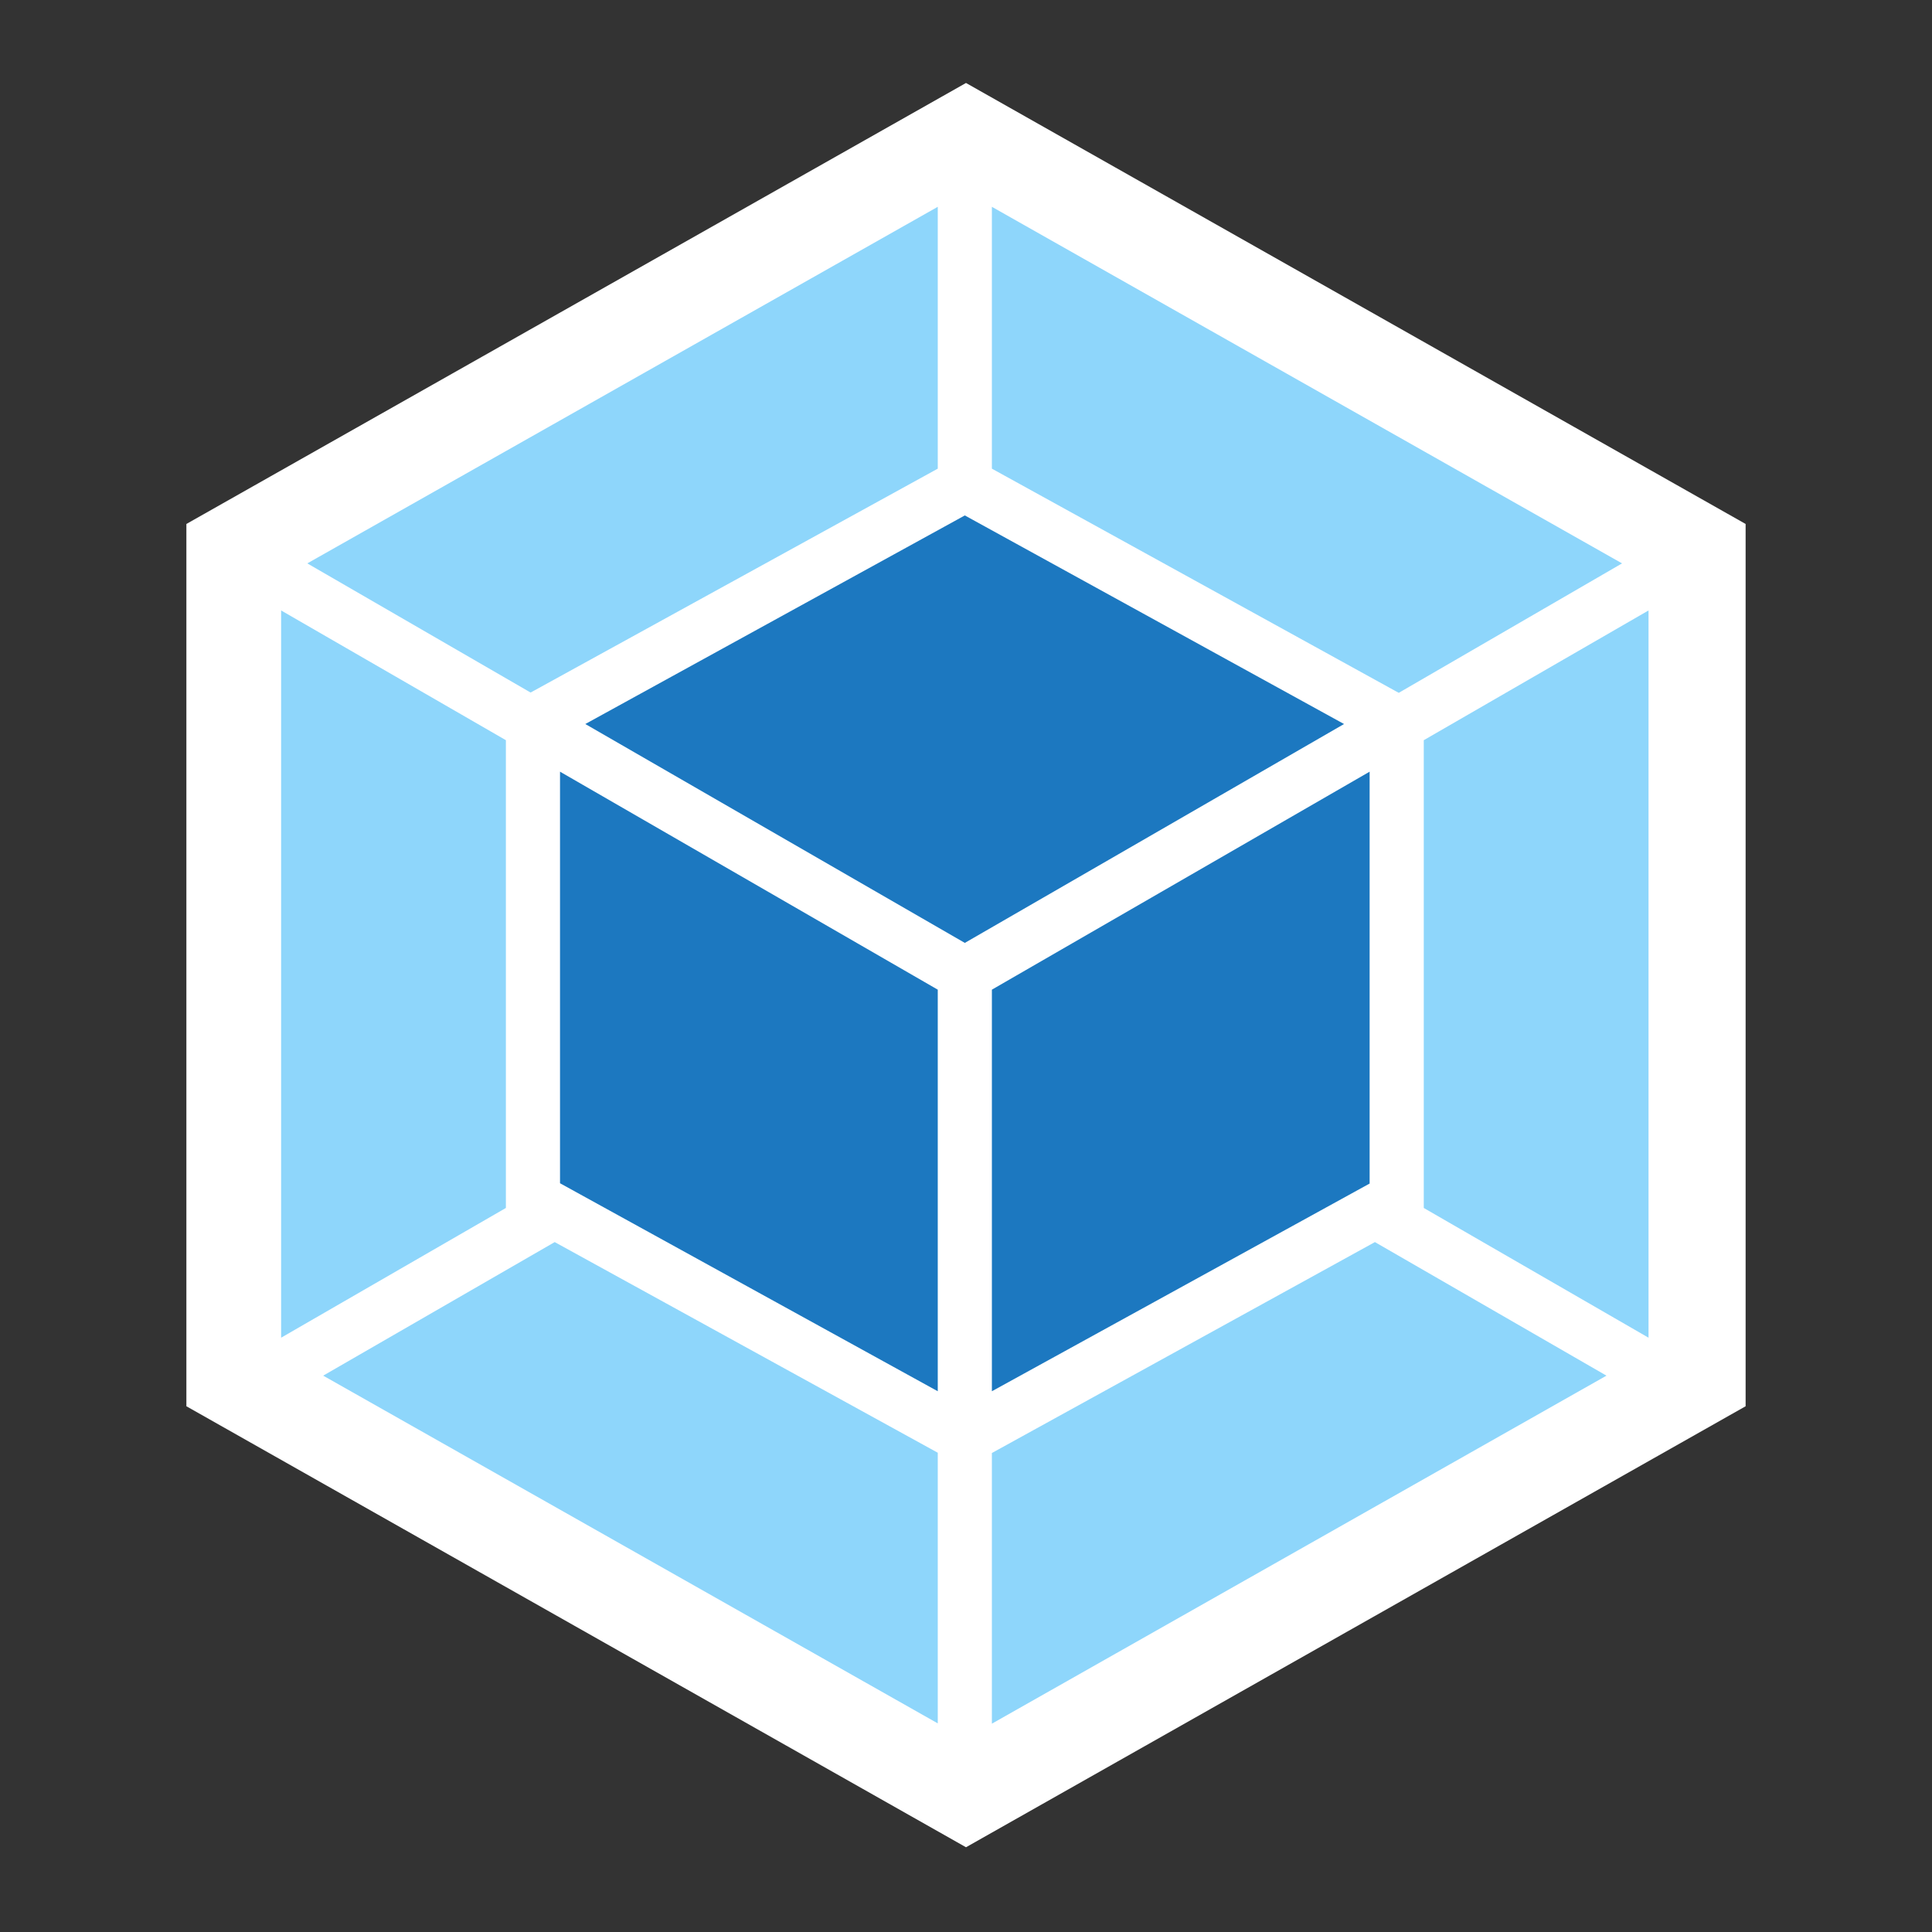 <?xml version="1.0" encoding="utf-8"?>
<!-- Generator: Adobe Illustrator 16.0.3, SVG Export Plug-In . SVG Version: 6.00 Build 0)  -->
<!DOCTYPE svg PUBLIC "-//W3C//DTD SVG 1.1//EN" "http://www.w3.org/Graphics/SVG/1.1/DTD/svg11.dtd">
<svg version="1.1" id="Ebene_1" xmlns="http://www.w3.org/2000/svg" xmlns:xlink="http://www.w3.org/1999/xlink" x="0px" y="0px"
	 width="256px" height="256px" viewBox="0 17 256 256" enable-background="new 0 17 256 256" xml:space="preserve">
<rect x="0" y="17" width="256" height="256" fill="#333333" stroke="none"/>
<g>
	<polygon fill="#FFFFFF" points="128,27.994 231.303,86.428 231.303,203.336 128,261.77 24.697,203.336 24.697,86.428 	"/>
	<path fill="#8ED6FB" d="M212.864,199.281l-81.435,46.115v-35.863l50.755-27.95L212.864,199.281z M218.438,194.252V97.889
		l-29.782,17.191v61.981L218.438,194.252z M42.824,199.281l81.434,46.076v-35.863l-50.755-27.911L42.824,199.281L42.824,199.281z
		 M37.25,194.252V97.889l29.783,17.191v61.981L37.25,194.252L37.25,194.252z M40.719,91.651l83.539-47.247V79.1l-53.522,29.431
		l-0.429,0.234L40.719,91.651L40.719,91.651z M214.93,91.651l-83.5-47.247V79.1l53.485,29.47l0.428,0.234L214.93,91.651
		L214.93,91.651z"/>
	<path fill="#1C78C0" d="M124.258,201.347l-50.053-27.561v-54.535l50.053,28.885V201.347L124.258,201.347z M131.43,201.347
		l50.053-27.521v-54.575l-50.053,28.885V201.347z M77.557,112.936l50.287-27.638l50.249,27.638l-50.249,29.003L77.557,112.936
		L77.557,112.936z"/>
</g>
</svg>
